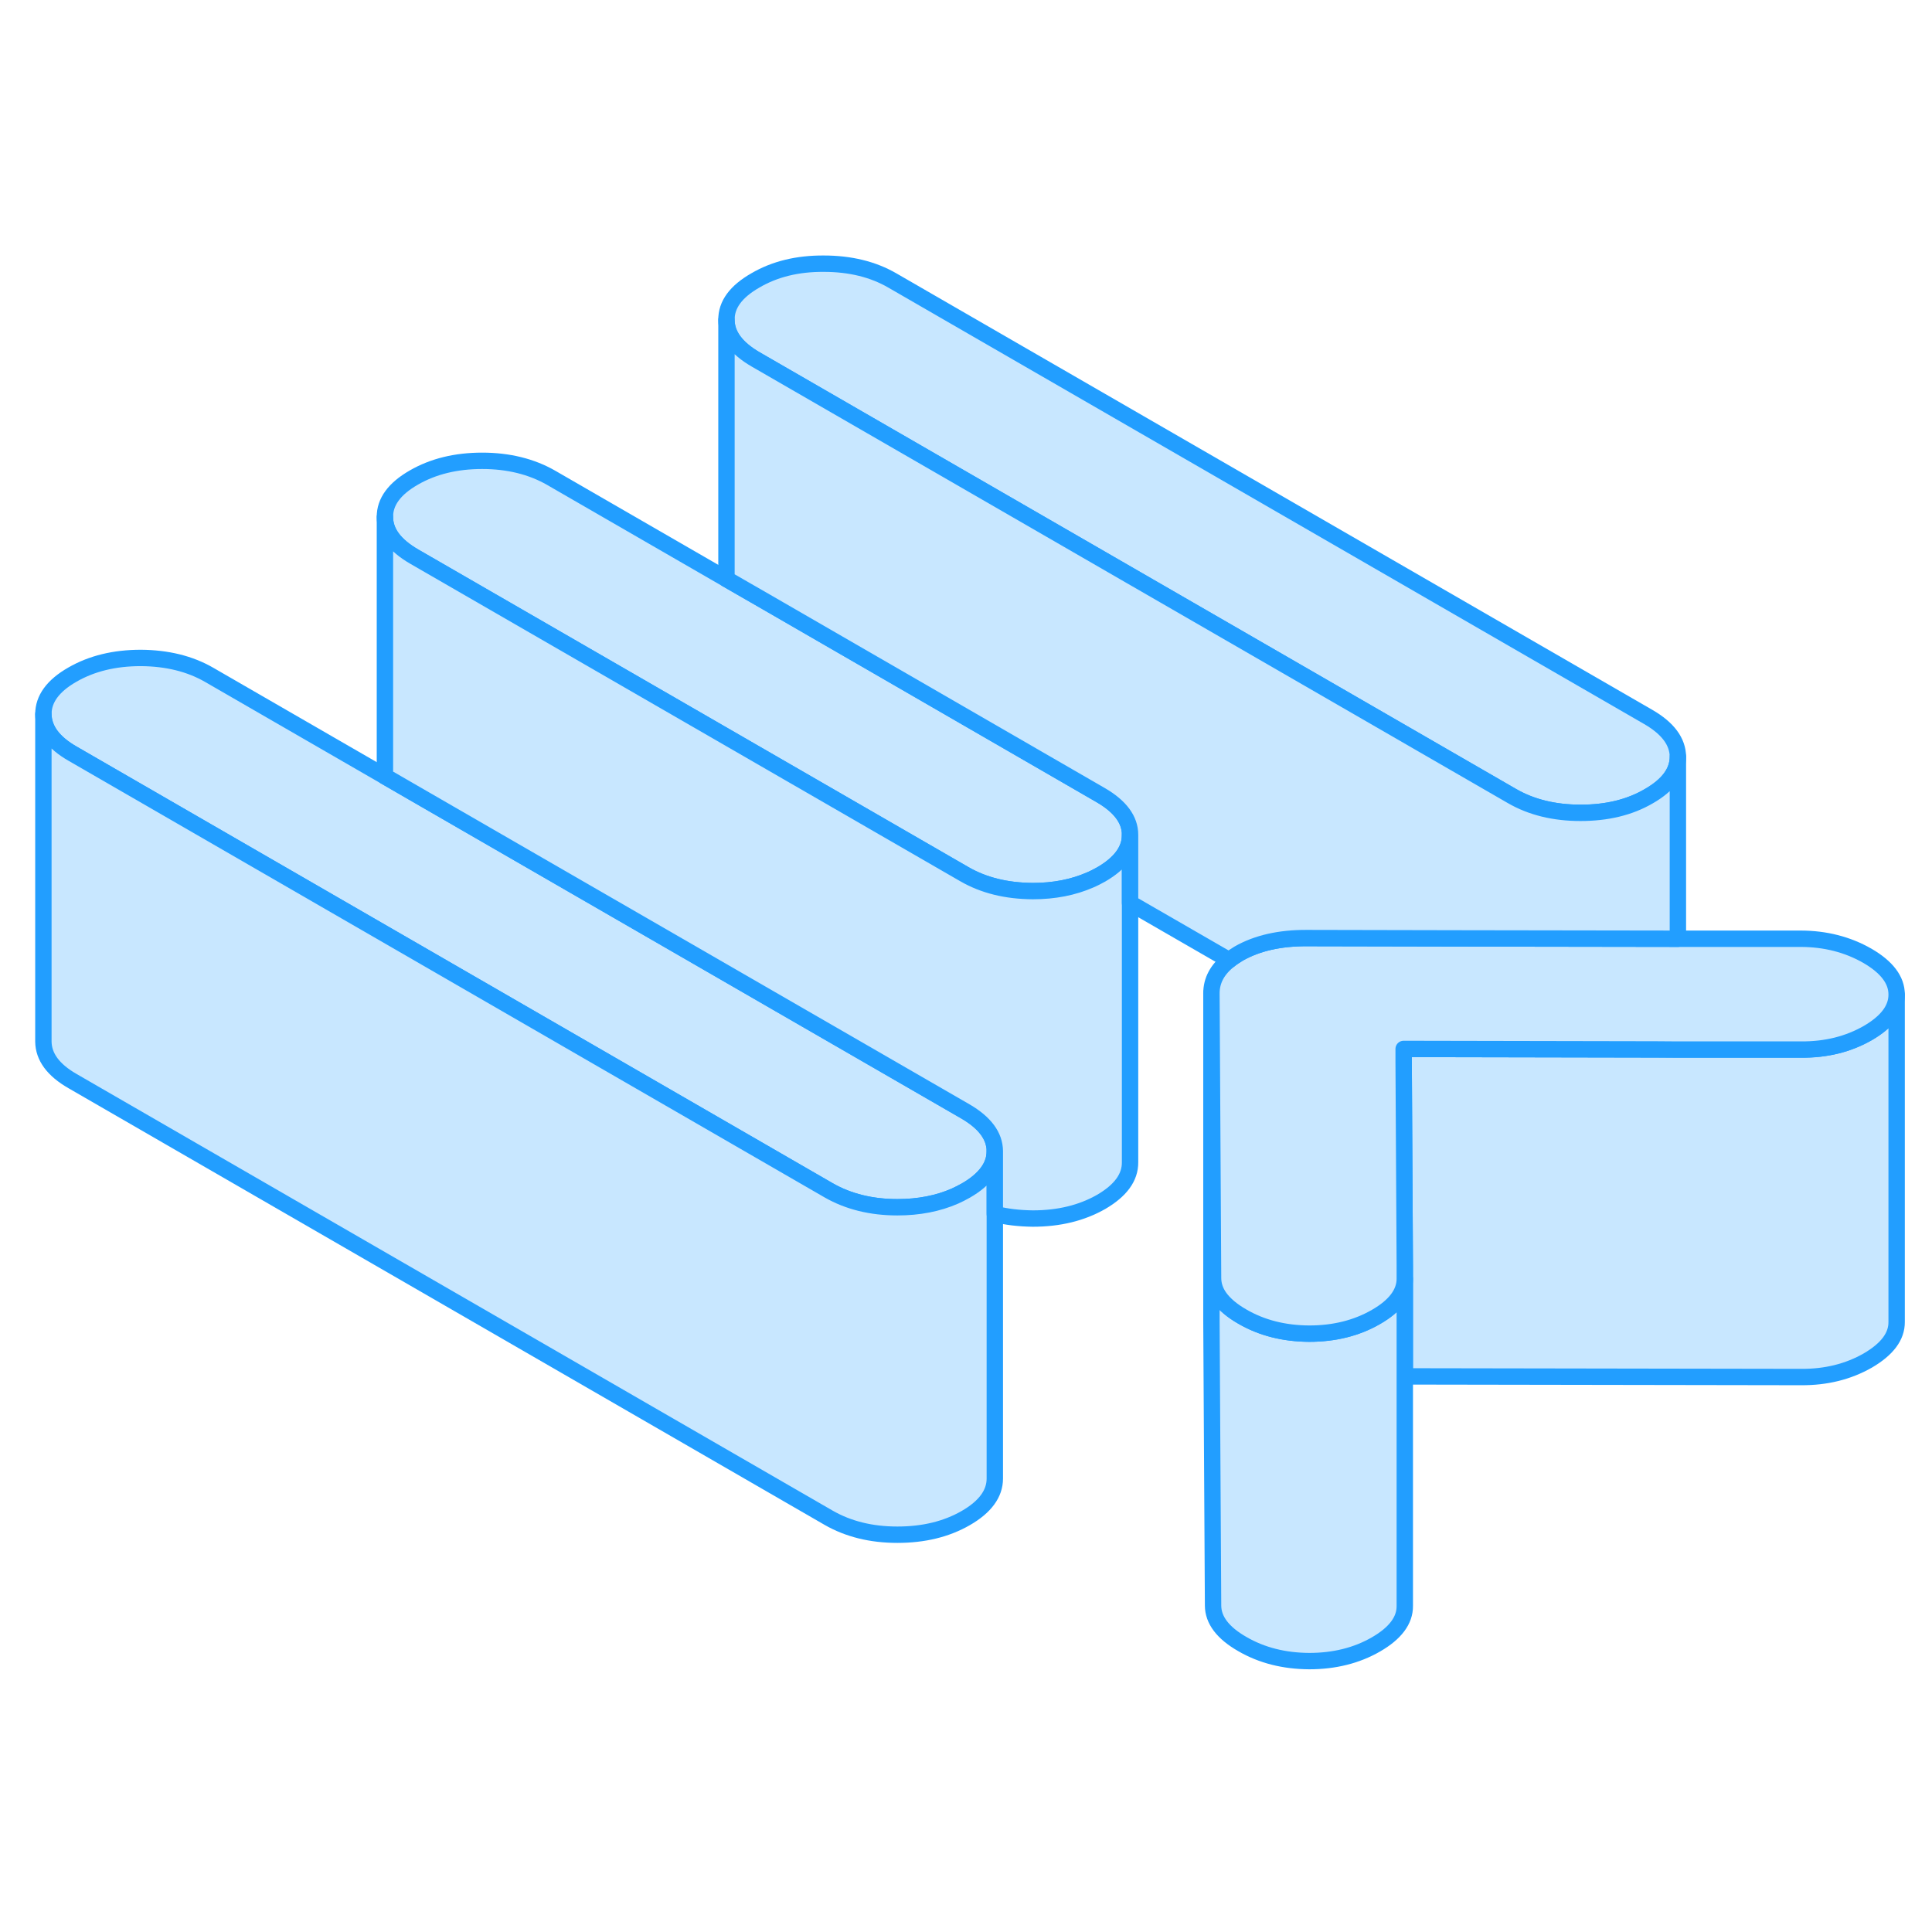 <svg width="48" height="48" viewBox="0 0 118 90" fill="#c8e7ff" xmlns="http://www.w3.org/2000/svg" stroke-width="1px" stroke-linecap="round" stroke-linejoin="round"><path d="M115.84 46.755V66.735C115.85 67.625 115.26 68.405 114.08 69.095C112.89 69.775 111.54 70.115 110 70.105L85.8 70.065V63.305L85.73 50.805V50.065L101.15 50.095H110C111.54 50.115 112.89 49.775 114.08 49.095C115.25 48.415 115.84 47.635 115.84 46.755Z" stroke="#229EFF" stroke-linejoin="round"/><path d="M85.8 64.105V84.085C85.81 84.965 85.22 85.755 84.04 86.435C82.86 87.115 81.5 87.455 79.96 87.455C78.43 87.445 77.07 87.105 75.88 86.415C74.69 85.735 74.09 84.945 74.09 84.055L73.99 66.665V46.665L74.09 64.055C74.09 64.475 74.22 64.865 74.48 65.235C74.78 65.655 75.25 66.055 75.88 66.415C77.07 67.105 78.43 67.445 79.96 67.455C81.5 67.455 82.86 67.115 84.04 66.435C85.21 65.765 85.8 64.975 85.8 64.105Z" stroke="#229EFF" stroke-linejoin="round"/><path d="M60.76 56.305C60.76 57.225 60.17 58.035 58.99 58.715C58.77 58.835 58.55 58.955 58.32 59.055C57.29 59.505 56.12 59.735 54.81 59.735C53.21 59.735 51.81 59.385 50.62 58.705L4.44 32.035C3.25 31.355 2.66 30.545 2.65 29.615C2.65 28.695 3.23 27.885 4.42 27.205C5.6 26.525 6.99 26.185 8.6 26.185C10.2 26.195 11.6 26.535 12.79 27.225L23.51 33.415L25.95 34.825L58.97 53.885C60.15 54.575 60.75 55.375 60.76 56.305Z" stroke="#229EFF" stroke-linejoin="round"/><path d="M69.02 36.985V37.005C69.02 37.925 68.43 38.725 67.26 39.405C67.04 39.525 66.82 39.645 66.58 39.745C65.55 40.195 64.39 40.425 63.08 40.425C61.47 40.415 60.08 40.075 58.89 39.385L25.3 19.995C24.11 19.305 23.51 18.505 23.51 17.575C23.5 16.655 24.09 15.845 25.28 15.165C26.46 14.485 27.85 14.145 29.45 14.145C31.05 14.145 32.46 14.495 33.65 15.175L44.37 21.365L46.82 22.775L67.23 34.565C68.42 35.255 69.02 36.065 69.02 36.985Z" stroke="#229EFF" stroke-linejoin="round"/><path d="M102.48 32.215C102.48 33.145 101.89 33.945 100.71 34.625C99.53 35.315 98.14 35.655 96.53 35.645C94.93 35.645 93.53 35.305 92.34 34.615L46.16 7.955C44.97 7.265 44.37 6.455 44.37 5.535C44.36 4.605 44.95 3.805 46.14 3.125C47.32 2.435 48.71 2.095 50.31 2.105C51.92 2.105 53.32 2.445 54.51 3.135L100.68 29.795C101.87 30.485 102.47 31.295 102.48 32.215Z" stroke="#229EFF" stroke-linejoin="round"/><path d="M115.84 46.735V46.755C115.84 47.635 115.25 48.415 114.08 49.095C112.89 49.775 111.54 50.115 110 50.105H102.48L101.15 50.095L85.73 50.065V50.805L85.8 63.305V64.105C85.8 64.975 85.21 65.765 84.04 66.435C82.86 67.115 81.5 67.455 79.96 67.455C78.43 67.445 77.07 67.105 75.88 66.415C75.25 66.055 74.78 65.655 74.48 65.235C74.22 64.865 74.09 64.475 74.09 64.055L73.99 46.665C73.99 45.885 74.35 45.215 75.07 44.645C75.24 44.505 75.44 44.375 75.65 44.245C76.77 43.605 78.16 43.285 79.83 43.295L89.45 43.315L102.48 43.335H109.96C111.5 43.335 112.86 43.695 114.05 44.375C115.24 45.065 115.84 45.855 115.84 46.735Z" stroke="#229EFF" stroke-linejoin="round"/><path d="M60.76 56.305V76.305C60.76 77.225 60.17 78.035 58.99 78.715C57.81 79.395 56.42 79.735 54.81 79.735C53.2 79.735 51.81 79.385 50.62 78.705L4.44 52.035C3.25 51.355 2.66 50.545 2.65 49.615V29.615C2.66 30.545 3.25 31.355 4.44 32.035L50.62 58.705C51.81 59.385 53.21 59.735 54.81 59.735C56.12 59.735 57.29 59.505 58.32 59.055C58.55 58.955 58.77 58.835 58.99 58.715C60.17 58.035 60.76 57.225 60.76 56.305Z" stroke="#229EFF" stroke-linejoin="round"/><path d="M69.02 37.005V56.985C69.03 57.915 68.44 58.715 67.26 59.405C66.07 60.085 64.68 60.425 63.08 60.425C62.25 60.415 61.47 60.325 60.76 60.145V56.305C60.75 55.375 60.15 54.575 58.97 53.885L25.95 34.825L23.51 33.415V17.575C23.51 18.505 24.11 19.305 25.3 19.995L58.89 39.385C60.08 40.075 61.47 40.415 63.08 40.425C64.39 40.425 65.55 40.195 66.58 39.745C66.82 39.645 67.04 39.525 67.26 39.405C68.43 38.725 69.02 37.925 69.02 37.005Z" stroke="#229EFF" stroke-linejoin="round"/><path d="M102.48 32.215V43.335L89.45 43.315L79.83 43.295C78.16 43.285 76.77 43.605 75.65 44.245C75.44 44.375 75.24 44.505 75.07 44.645L69.02 41.155V36.985C69.02 36.065 68.42 35.255 67.23 34.565L46.82 22.775L44.37 21.365V5.535C44.37 6.455 44.97 7.265 46.16 7.955L92.34 34.615C93.53 35.305 94.93 35.645 96.53 35.645C98.14 35.645 99.53 35.315 100.71 34.625C101.89 33.945 102.48 33.145 102.48 32.215Z" stroke="#229EFF" stroke-linejoin="round"/></svg>